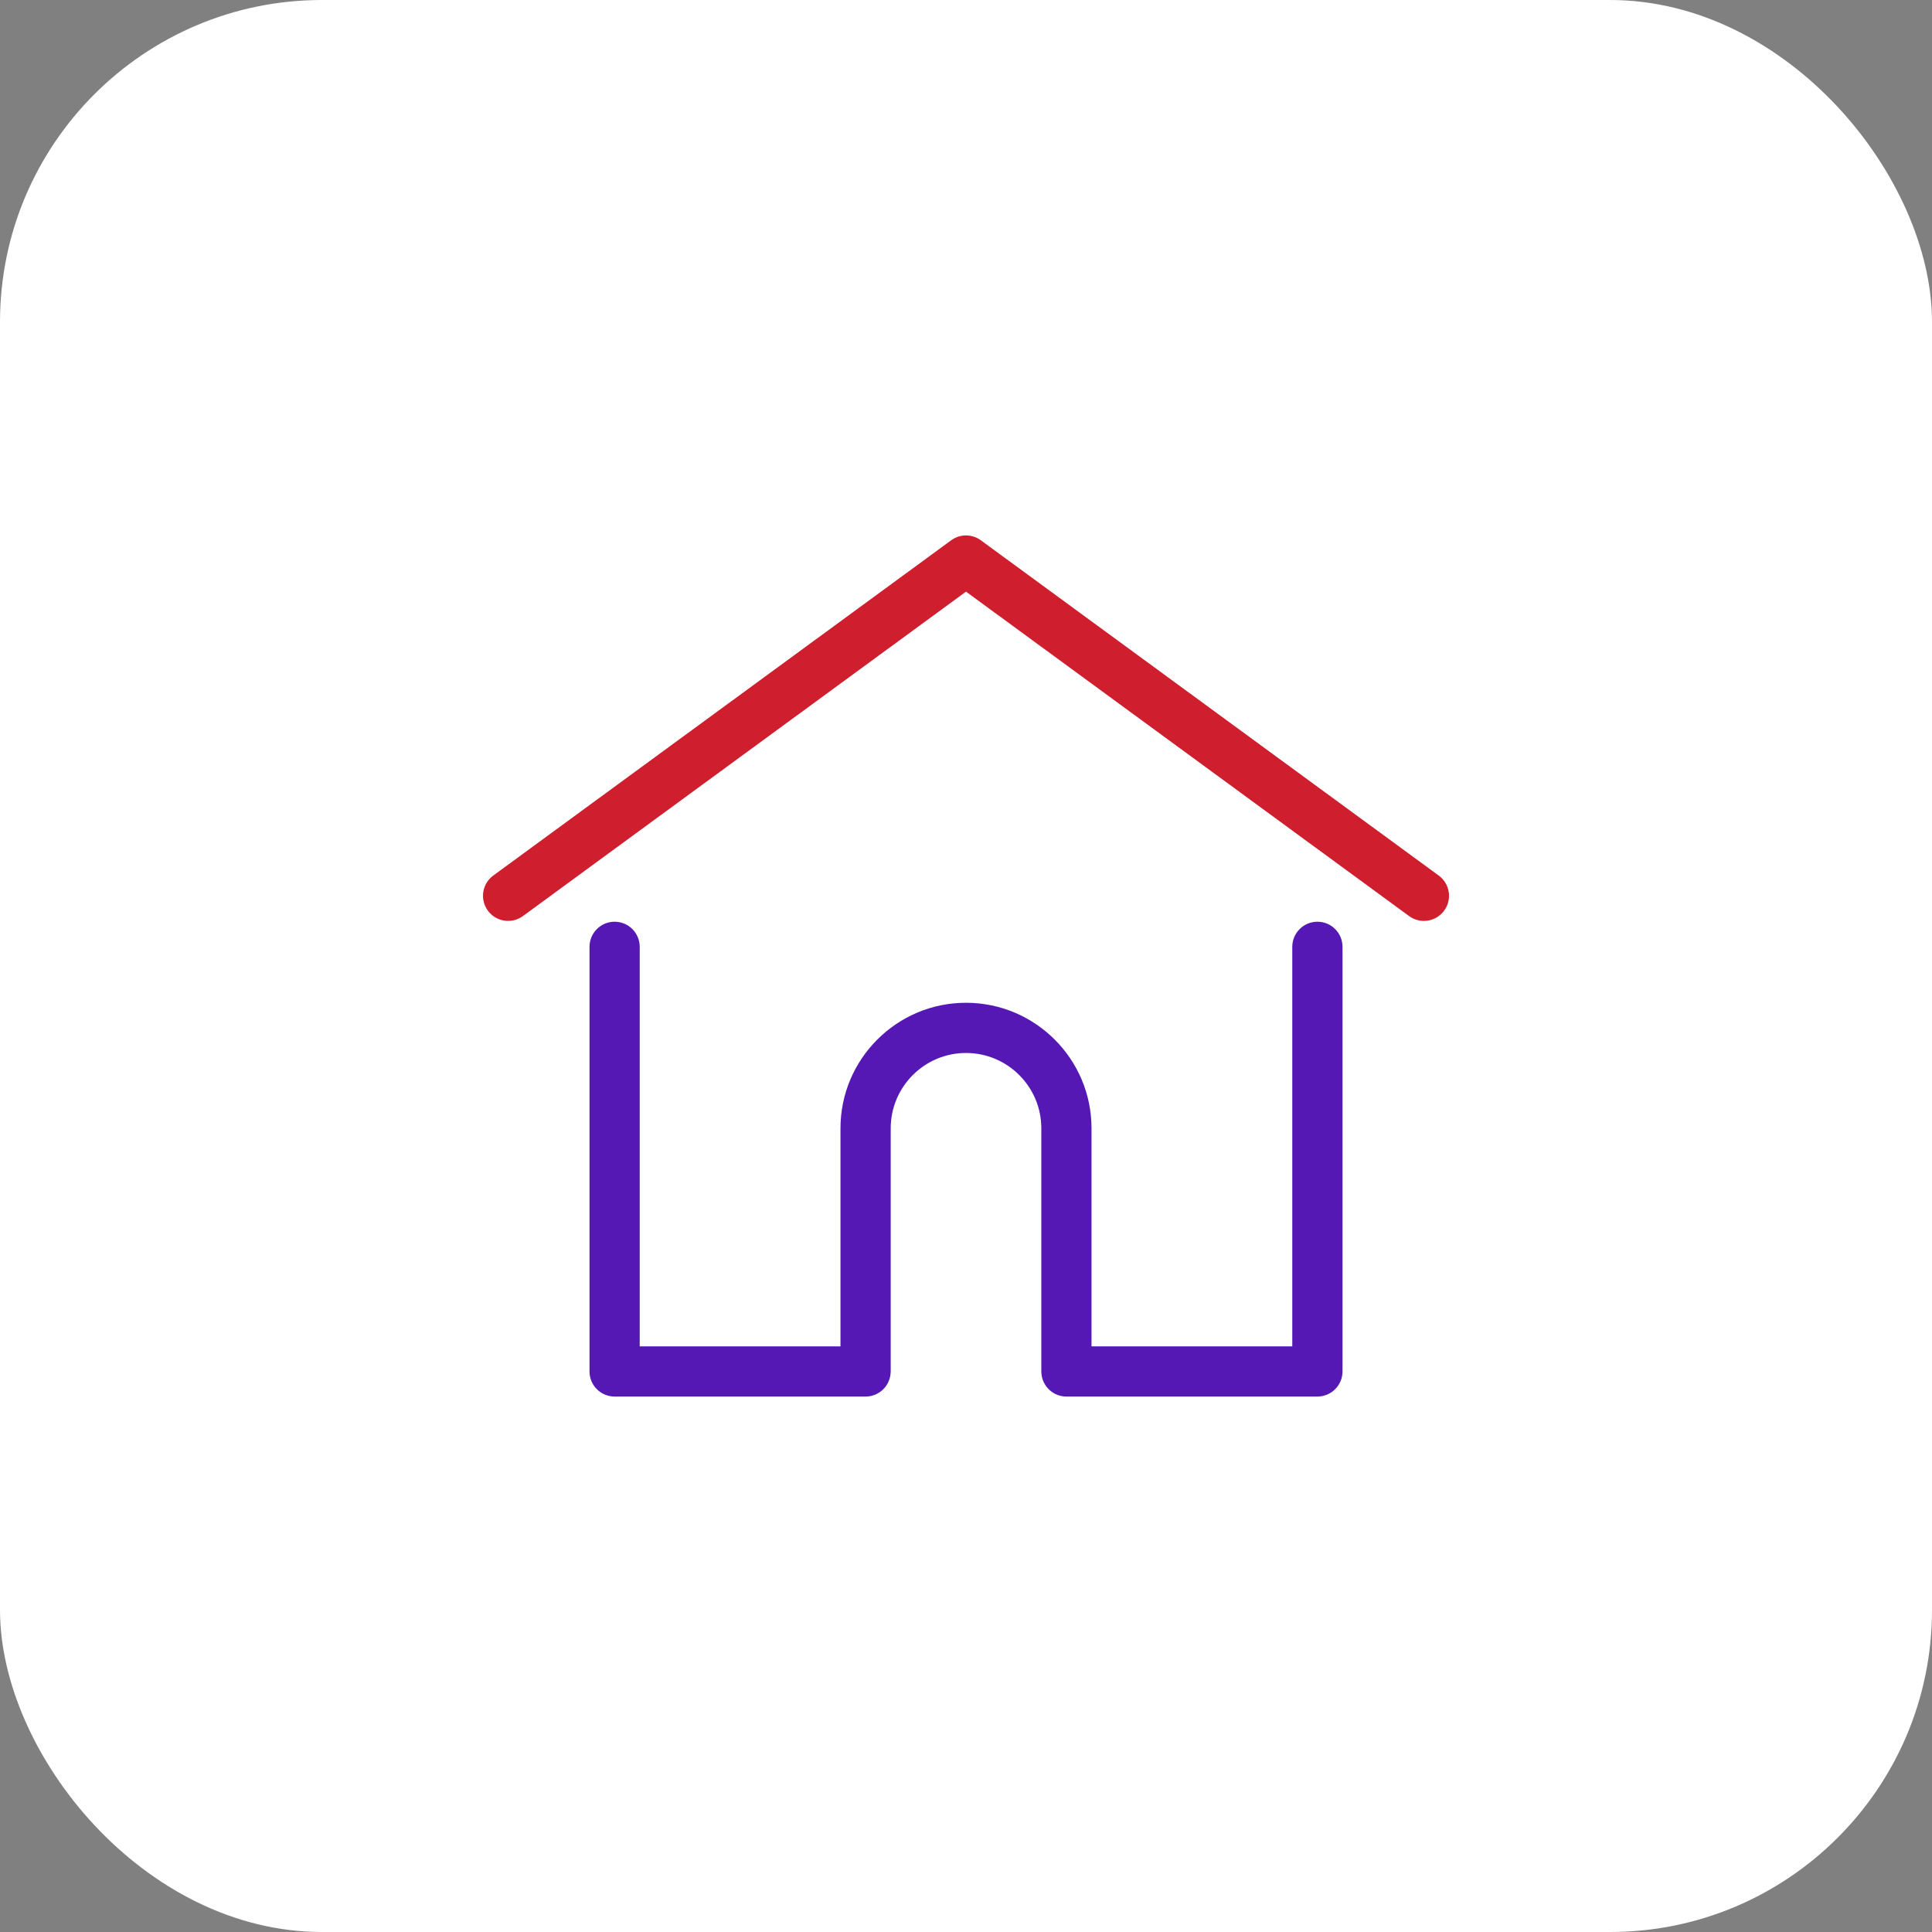 <svg width="60" height="60" viewBox="0 0 60 60" fill="none" xmlns="http://www.w3.org/2000/svg">
<rect x="0" y="0" width="60" height="60" fill="#808080" stroke="none"/>
<rect x="0" width="60" height="60" rx="10" fill="white"/>
<g clip-path="url(#clip0_1108_4472)">
<path d="M44.681 27.191L30.461 16.779C30.186 16.578 29.814 16.578 29.54 16.779L15.319 27.191C14.972 27.445 14.896 27.933 15.151 28.281C15.405 28.628 15.893 28.703 16.24 28.449L30 18.374L43.76 28.449C43.899 28.551 44.06 28.6 44.22 28.6C44.46 28.6 44.697 28.489 44.85 28.28C45.104 27.933 45.029 27.445 44.681 27.191Z" fill="#CF1E2E"/>
<path d="M40.913 28.625C40.483 28.625 40.133 28.974 40.133 29.405V41.812H33.898V35.039C33.898 32.89 32.149 31.142 30 31.142C27.851 31.142 26.102 32.89 26.102 35.039V41.812H19.867V29.405C19.867 28.974 19.518 28.625 19.087 28.625C18.657 28.625 18.308 28.974 18.308 29.405V42.592C18.308 43.022 18.657 43.371 19.087 43.371H26.882C27.292 43.371 27.627 43.054 27.658 42.652C27.66 42.634 27.662 42.614 27.662 42.592V35.04C27.662 33.75 28.711 32.701 30 32.701C31.29 32.701 32.339 33.75 32.339 35.04V42.592C32.339 42.614 32.34 42.634 32.342 42.652C32.373 43.054 32.708 43.371 33.118 43.371H40.913C41.343 43.371 41.693 43.022 41.693 42.592V29.405C41.693 28.974 41.343 28.625 40.913 28.625Z" fill="#5518B5"/>
</g>
<defs>
<clipPath id="clip0_1108_4472">
<rect width="30" height="30" fill="white" transform="translate(15 15)"/>
</clipPath>
</defs>
</svg>
